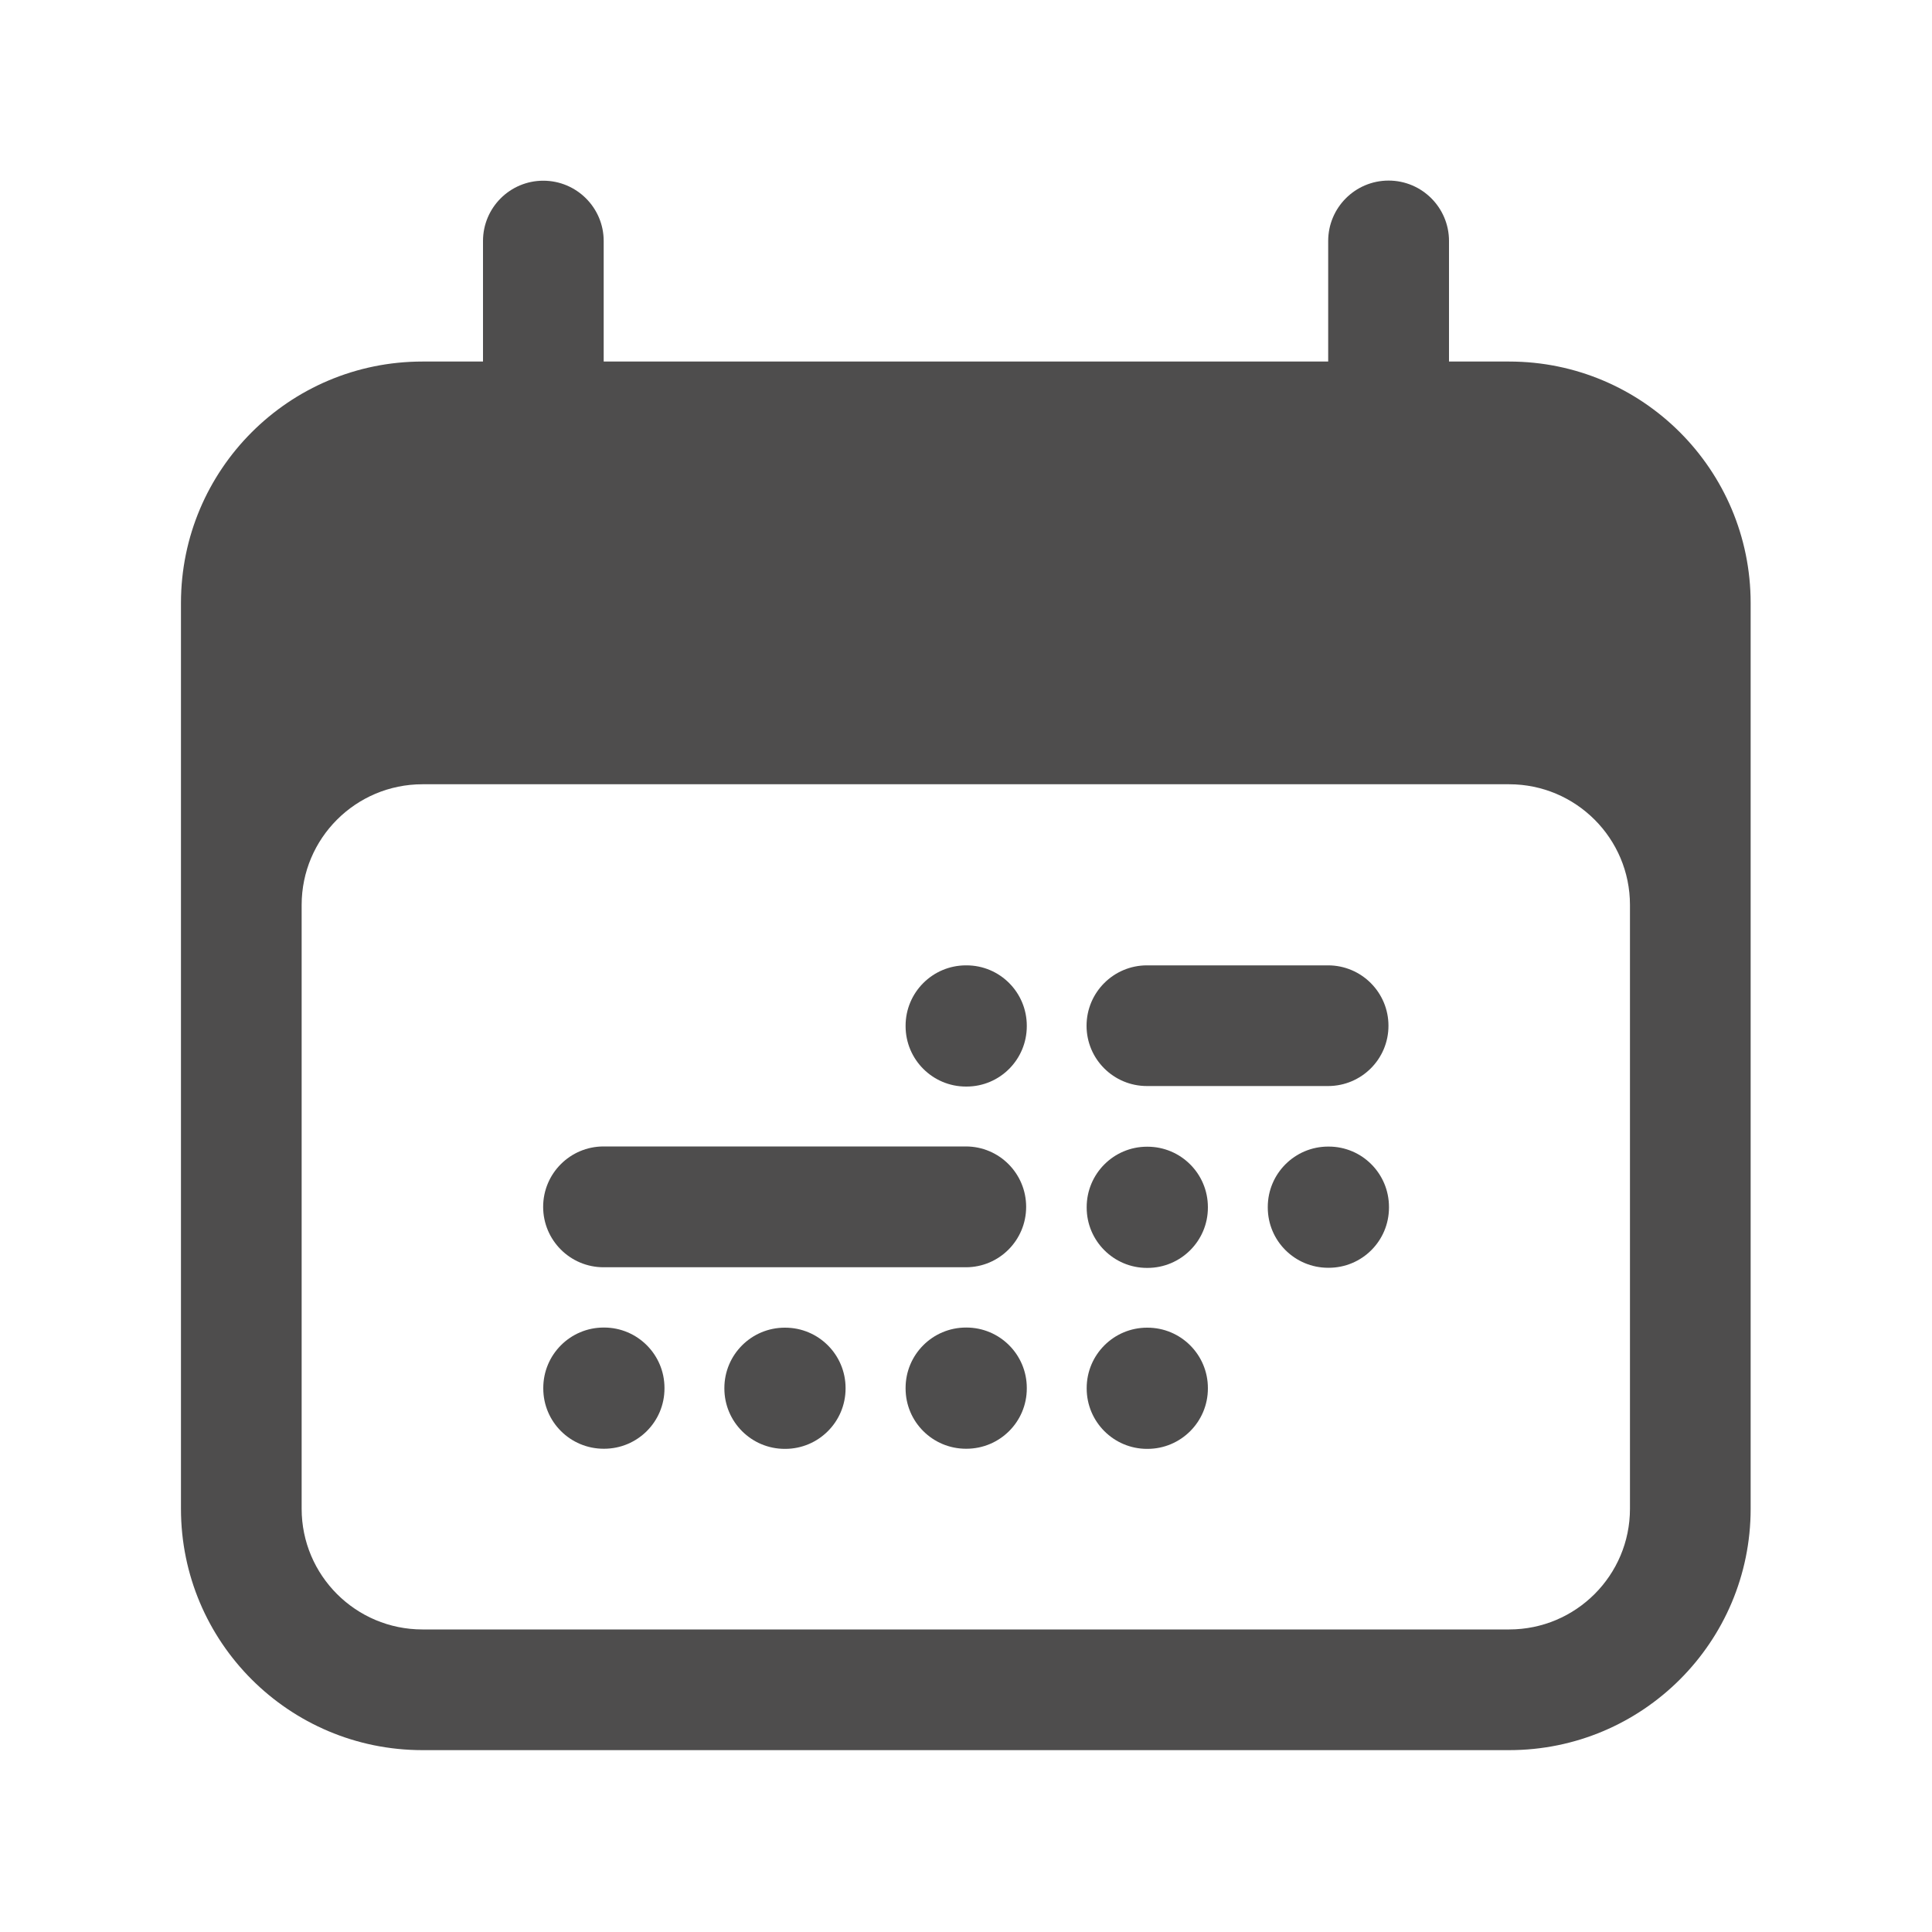 <svg width="15" height="15" viewBox="0 0 15 15" fill="none" xmlns="http://www.w3.org/2000/svg">
<path d="M7.5 7.495C7.241 7.495 7.031 7.705 7.031 7.964V7.967C7.031 8.226 7.241 8.436 7.5 8.436H7.504C7.763 8.436 7.972 8.226 7.972 7.967V7.964C7.972 7.705 7.763 7.495 7.504 7.495H7.5Z" fill="#4E4D4D"/>
<path d="M7.5 10.307C7.241 10.307 7.031 10.517 7.031 10.776V10.78C7.031 11.039 7.241 11.248 7.5 11.248H7.503C7.762 11.248 7.972 11.039 7.972 10.78V10.776C7.972 10.517 7.762 10.307 7.503 10.307H7.5Z" fill="#4E4D4D"/>
<path d="M5.624 10.777C5.624 10.518 5.834 10.308 6.093 10.308H6.096C6.355 10.308 6.565 10.518 6.565 10.777V10.78C6.565 11.039 6.355 11.249 6.096 11.249H6.093C5.834 11.249 5.624 11.039 5.624 10.78V10.777Z" fill="#4E4D4D"/>
<path d="M4.687 10.307C4.428 10.307 4.218 10.517 4.218 10.776V10.78C4.218 11.039 4.428 11.248 4.687 11.248H4.69C4.949 11.248 5.159 11.039 5.159 10.78V10.776C5.159 10.517 4.949 10.307 4.69 10.307H4.687Z" fill="#4E4D4D"/>
<path d="M8.437 9.372C8.437 9.113 8.647 8.903 8.905 8.903H8.909C9.168 8.903 9.378 9.113 9.378 9.372V9.376C9.378 9.634 9.168 9.844 8.909 9.844H8.905C8.647 9.844 8.437 9.634 8.437 9.376V9.372Z" fill="#4E4D4D"/>
<path d="M8.906 10.308C8.647 10.308 8.437 10.518 8.437 10.777V10.78C8.437 11.039 8.647 11.249 8.906 11.249H8.909C9.168 11.249 9.378 11.039 9.378 10.78V10.777C9.378 10.518 9.168 10.308 8.909 10.308H8.906Z" fill="#4E4D4D"/>
<path d="M9.843 9.371C9.843 9.112 10.053 8.902 10.312 8.902H10.316C10.575 8.902 10.784 9.112 10.784 9.371V9.375C10.784 9.634 10.575 9.843 10.316 9.843H10.312C10.053 9.843 9.843 9.634 9.843 9.375V9.371Z" fill="#4E4D4D"/>
<path d="M8.436 7.964C8.436 7.705 8.646 7.495 8.905 7.495H10.311C10.57 7.495 10.78 7.705 10.78 7.964C10.78 8.223 10.57 8.432 10.311 8.432H8.905C8.646 8.432 8.436 8.223 8.436 7.964Z" fill="#4E4D4D"/>
<path d="M4.217 9.37C4.217 9.111 4.427 8.901 4.686 8.901H7.499C7.758 8.901 7.967 9.111 7.967 9.37C7.967 9.629 7.758 9.839 7.499 9.839H4.686C4.427 9.839 4.217 9.629 4.217 9.37Z" fill="#4E4D4D"/>
<path fill-rule="evenodd" clip-rule="evenodd" d="M11.25 1.871C11.25 1.612 11.04 1.402 10.781 1.402C10.522 1.402 10.312 1.612 10.312 1.871V2.807H4.687V1.871C4.687 1.613 4.477 1.403 4.218 1.403C3.959 1.403 3.75 1.613 3.75 1.871V2.807H3.28C2.244 2.807 1.405 3.647 1.405 4.682V11.714C1.405 12.749 2.244 13.588 3.28 13.588H11.717C12.753 13.588 13.592 12.749 13.592 11.714V4.682C13.592 3.647 12.753 2.807 11.717 2.807H11.25V1.871ZM2.342 11.714V7.026C2.342 6.509 2.762 6.089 3.28 6.089H11.717C12.235 6.089 12.655 6.509 12.655 7.026V11.714C12.655 12.231 12.235 12.651 11.717 12.651H3.28C2.762 12.651 2.342 12.231 2.342 11.714Z" fill="#4E4D4D"/>
</svg>
